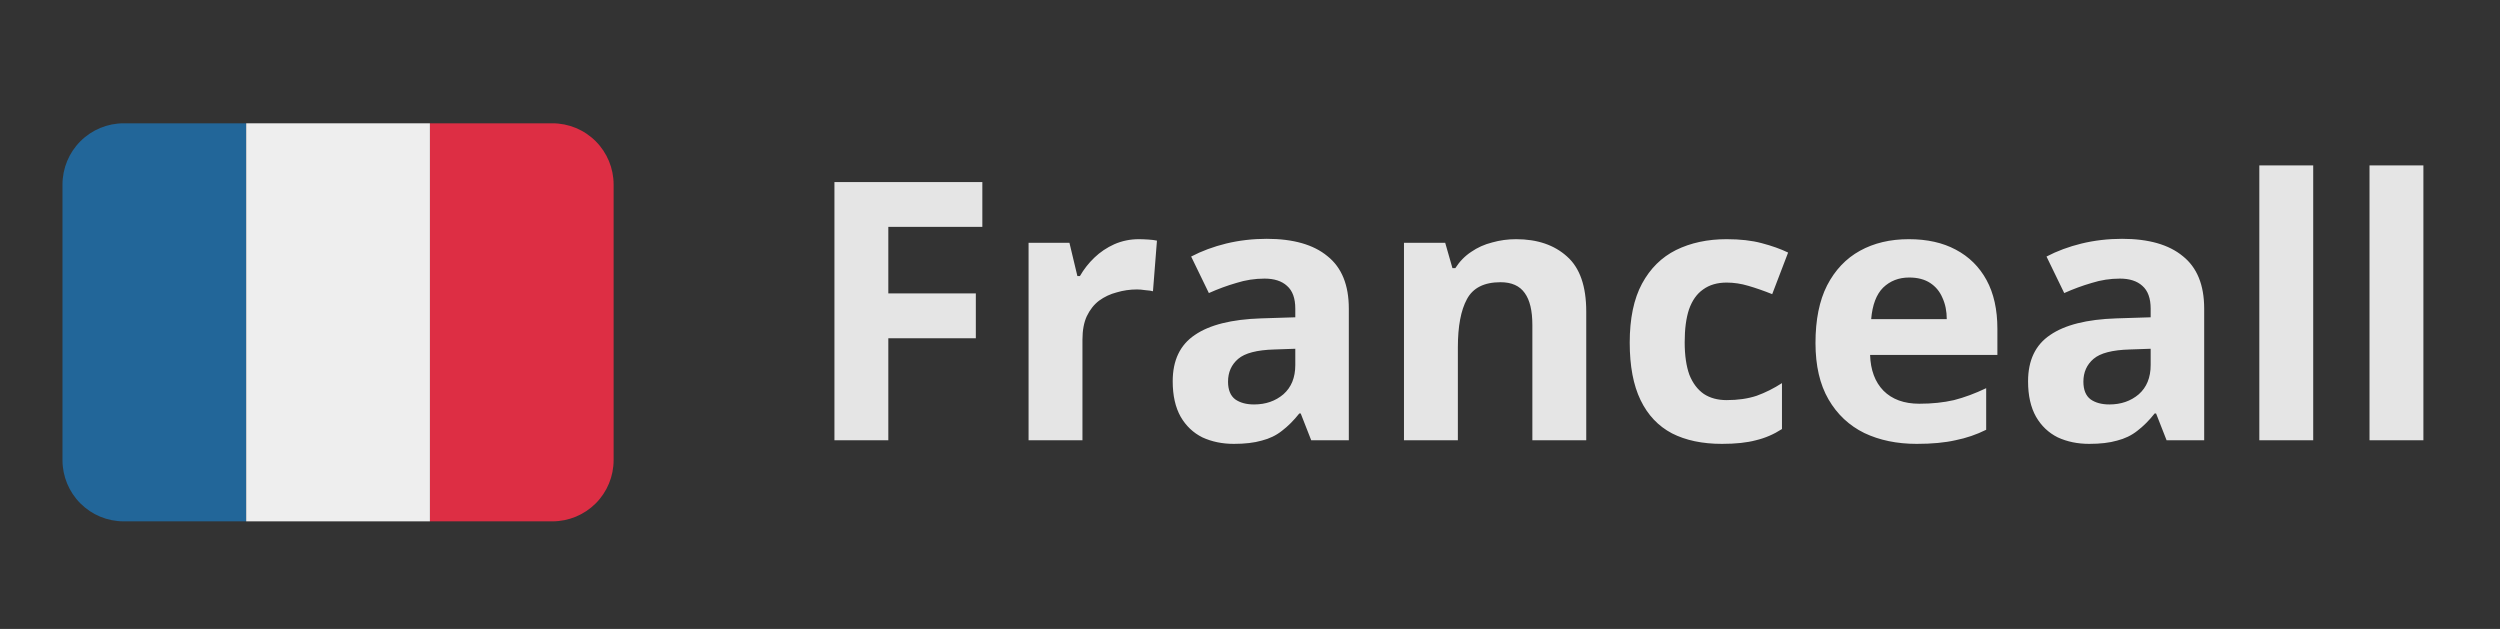 <svg width="159" height="40" viewBox="0 0 159 40" fill="none" xmlns="http://www.w3.org/2000/svg">
<rect x="0" y="0" width="159" height="40" fill="#333333" stroke="none"/>
<path d="M56.497 28H53.07V11.578H62.477V14.43H56.497V18.662H62.063V21.514H56.497V28ZM72.432 15.212C72.601 15.212 72.8 15.22 73.03 15.235C73.26 15.25 73.444 15.273 73.582 15.304L73.329 18.524C73.222 18.493 73.061 18.47 72.846 18.455C72.647 18.424 72.47 18.409 72.317 18.409C71.872 18.409 71.443 18.47 71.029 18.593C70.615 18.7 70.239 18.877 69.902 19.122C69.58 19.367 69.319 19.697 69.12 20.111C68.936 20.51 68.844 21.008 68.844 21.606V28H65.417V15.442H68.016L68.522 17.558H68.683C68.928 17.129 69.235 16.738 69.603 16.385C69.971 16.032 70.393 15.749 70.868 15.534C71.359 15.319 71.88 15.212 72.432 15.212ZM80.564 15.189C82.251 15.189 83.539 15.557 84.428 16.293C85.333 17.014 85.785 18.125 85.785 19.628V28H83.393L82.726 26.298H82.634C82.281 26.743 81.913 27.111 81.53 27.402C81.162 27.693 80.733 27.9 80.242 28.023C79.767 28.161 79.177 28.23 78.471 28.23C77.735 28.23 77.068 28.092 76.47 27.816C75.888 27.525 75.427 27.088 75.09 26.505C74.753 25.907 74.584 25.156 74.584 24.251C74.584 22.917 75.052 21.936 75.987 21.307C76.922 20.663 78.326 20.31 80.196 20.249L82.381 20.18V19.628C82.381 18.969 82.205 18.486 81.852 18.179C81.515 17.872 81.04 17.719 80.426 17.719C79.813 17.719 79.215 17.811 78.632 17.995C78.049 18.164 77.467 18.378 76.884 18.639L75.757 16.316C76.432 15.963 77.175 15.687 77.988 15.488C78.816 15.289 79.675 15.189 80.564 15.189ZM81.047 22.227C79.943 22.258 79.177 22.457 78.747 22.825C78.318 23.193 78.103 23.676 78.103 24.274C78.103 24.795 78.257 25.171 78.563 25.401C78.87 25.616 79.269 25.723 79.759 25.723C80.495 25.723 81.116 25.508 81.622 25.079C82.128 24.634 82.381 24.013 82.381 23.216V22.181L81.047 22.227ZM96.423 15.212C97.772 15.212 98.853 15.58 99.666 16.316C100.479 17.037 100.885 18.202 100.885 19.812V28H97.458V20.663C97.458 19.758 97.297 19.084 96.975 18.639C96.653 18.179 96.139 17.949 95.434 17.949C94.391 17.949 93.678 18.309 93.295 19.03C92.912 19.735 92.72 20.755 92.72 22.089V28H89.293V15.442H91.915L92.375 17.052H92.559C92.835 16.623 93.172 16.278 93.571 16.017C93.97 15.741 94.414 15.542 94.905 15.419C95.396 15.281 95.902 15.212 96.423 15.212ZM109.515 28.23C108.273 28.23 107.215 28.008 106.341 27.563C105.467 27.103 104.8 26.398 104.34 25.447C103.88 24.496 103.65 23.277 103.65 21.79C103.65 20.257 103.911 19.007 104.432 18.041C104.954 17.075 105.674 16.362 106.594 15.902C107.53 15.442 108.603 15.212 109.814 15.212C110.673 15.212 111.417 15.296 112.045 15.465C112.689 15.634 113.249 15.833 113.724 16.063L112.712 18.708C112.176 18.493 111.67 18.317 111.194 18.179C110.734 18.041 110.274 17.972 109.814 17.972C109.216 17.972 108.718 18.118 108.319 18.409C107.921 18.685 107.622 19.107 107.422 19.674C107.238 20.226 107.146 20.924 107.146 21.767C107.146 22.595 107.246 23.285 107.445 23.837C107.66 24.374 107.967 24.78 108.365 25.056C108.764 25.317 109.247 25.447 109.814 25.447C110.535 25.447 111.171 25.355 111.723 25.171C112.275 24.972 112.812 24.703 113.333 24.366V27.287C112.812 27.624 112.26 27.862 111.677 28C111.11 28.153 110.389 28.23 109.515 28.23ZM121.399 15.212C122.564 15.212 123.561 15.434 124.389 15.879C125.232 16.324 125.884 16.968 126.344 17.811C126.804 18.654 127.034 19.689 127.034 20.916V22.572H118.938C118.968 23.538 119.252 24.297 119.789 24.849C120.341 25.401 121.1 25.677 122.066 25.677C122.878 25.677 123.614 25.6 124.274 25.447C124.933 25.278 125.615 25.025 126.321 24.688V27.333C125.707 27.64 125.056 27.862 124.366 28C123.691 28.153 122.871 28.23 121.905 28.23C120.647 28.23 119.536 28 118.57 27.54C117.604 27.065 116.845 26.352 116.293 25.401C115.741 24.45 115.465 23.254 115.465 21.813C115.465 20.341 115.71 19.122 116.201 18.156C116.707 17.175 117.404 16.439 118.294 15.948C119.183 15.457 120.218 15.212 121.399 15.212ZM121.422 17.65C120.762 17.65 120.21 17.865 119.766 18.294C119.336 18.723 119.083 19.39 119.007 20.295H123.814C123.814 19.789 123.722 19.337 123.538 18.938C123.369 18.539 123.108 18.225 122.756 17.995C122.403 17.765 121.958 17.65 121.422 17.65ZM134.965 15.189C136.651 15.189 137.939 15.557 138.829 16.293C139.733 17.014 140.186 18.125 140.186 19.628V28H137.794L137.127 26.298H137.035C136.682 26.743 136.314 27.111 135.931 27.402C135.563 27.693 135.133 27.9 134.643 28.023C134.167 28.161 133.577 28.23 132.872 28.23C132.136 28.23 131.469 28.092 130.871 27.816C130.288 27.525 129.828 27.088 129.491 26.505C129.153 25.907 128.985 25.156 128.985 24.251C128.985 22.917 129.452 21.936 130.388 21.307C131.323 20.663 132.726 20.31 134.597 20.249L136.782 20.18V19.628C136.782 18.969 136.605 18.486 136.253 18.179C135.915 17.872 135.44 17.719 134.827 17.719C134.213 17.719 133.615 17.811 133.033 17.995C132.45 18.164 131.867 18.378 131.285 18.639L130.158 16.316C130.832 15.963 131.576 15.687 132.389 15.488C133.217 15.289 134.075 15.189 134.965 15.189ZM135.448 22.227C134.344 22.258 133.577 22.457 133.148 22.825C132.718 23.193 132.504 23.676 132.504 24.274C132.504 24.795 132.657 25.171 132.964 25.401C133.27 25.616 133.669 25.723 134.16 25.723C134.896 25.723 135.517 25.508 136.023 25.079C136.529 24.634 136.782 24.013 136.782 23.216V22.181L135.448 22.227ZM147.12 28H143.693V10.52H147.12V28ZM154.128 28H150.701V10.52H154.128V28Z" fill="#E5E5E5"/>
<g clip-path="url(#clip0_3518_1022)">
<mask id="mask0_3518_1022" style="mask-type:luminance" maskUnits="userSpaceOnUse" x="3" y="2" width="37" height="37">
<path d="M3 2H40V39H3V2Z" fill="white"/>
</mask>
<g mask="url(#mask0_3518_1022)">
<path d="M39.026 29.263C39.026 30.296 38.616 31.287 37.886 32.017C37.155 32.748 36.164 33.158 35.132 33.158H27.342V7.842H35.132C36.164 7.842 37.155 8.252 37.886 8.983C38.616 9.713 39.026 10.704 39.026 11.737V29.263Z" fill="#DD2E44"/>
<path d="M7.868 7.842C6.835 7.842 5.845 8.252 5.114 8.983C4.384 9.713 3.974 10.704 3.974 11.737V29.263C3.974 30.296 4.384 31.287 5.114 32.017C5.845 32.748 6.835 33.158 7.868 33.158H15.658V7.842H7.868Z" fill="#226699"/>
<path d="M27.342 33.158H15.658V7.842H27.342V33.158Z" fill="#EEEEEE"/>
</g>
</g>
<defs>
<clipPath id="clip0_3518_1022">
<rect width="37" height="37" fill="white" transform="translate(3 2)"/>
</clipPath>
</defs>
</svg>
